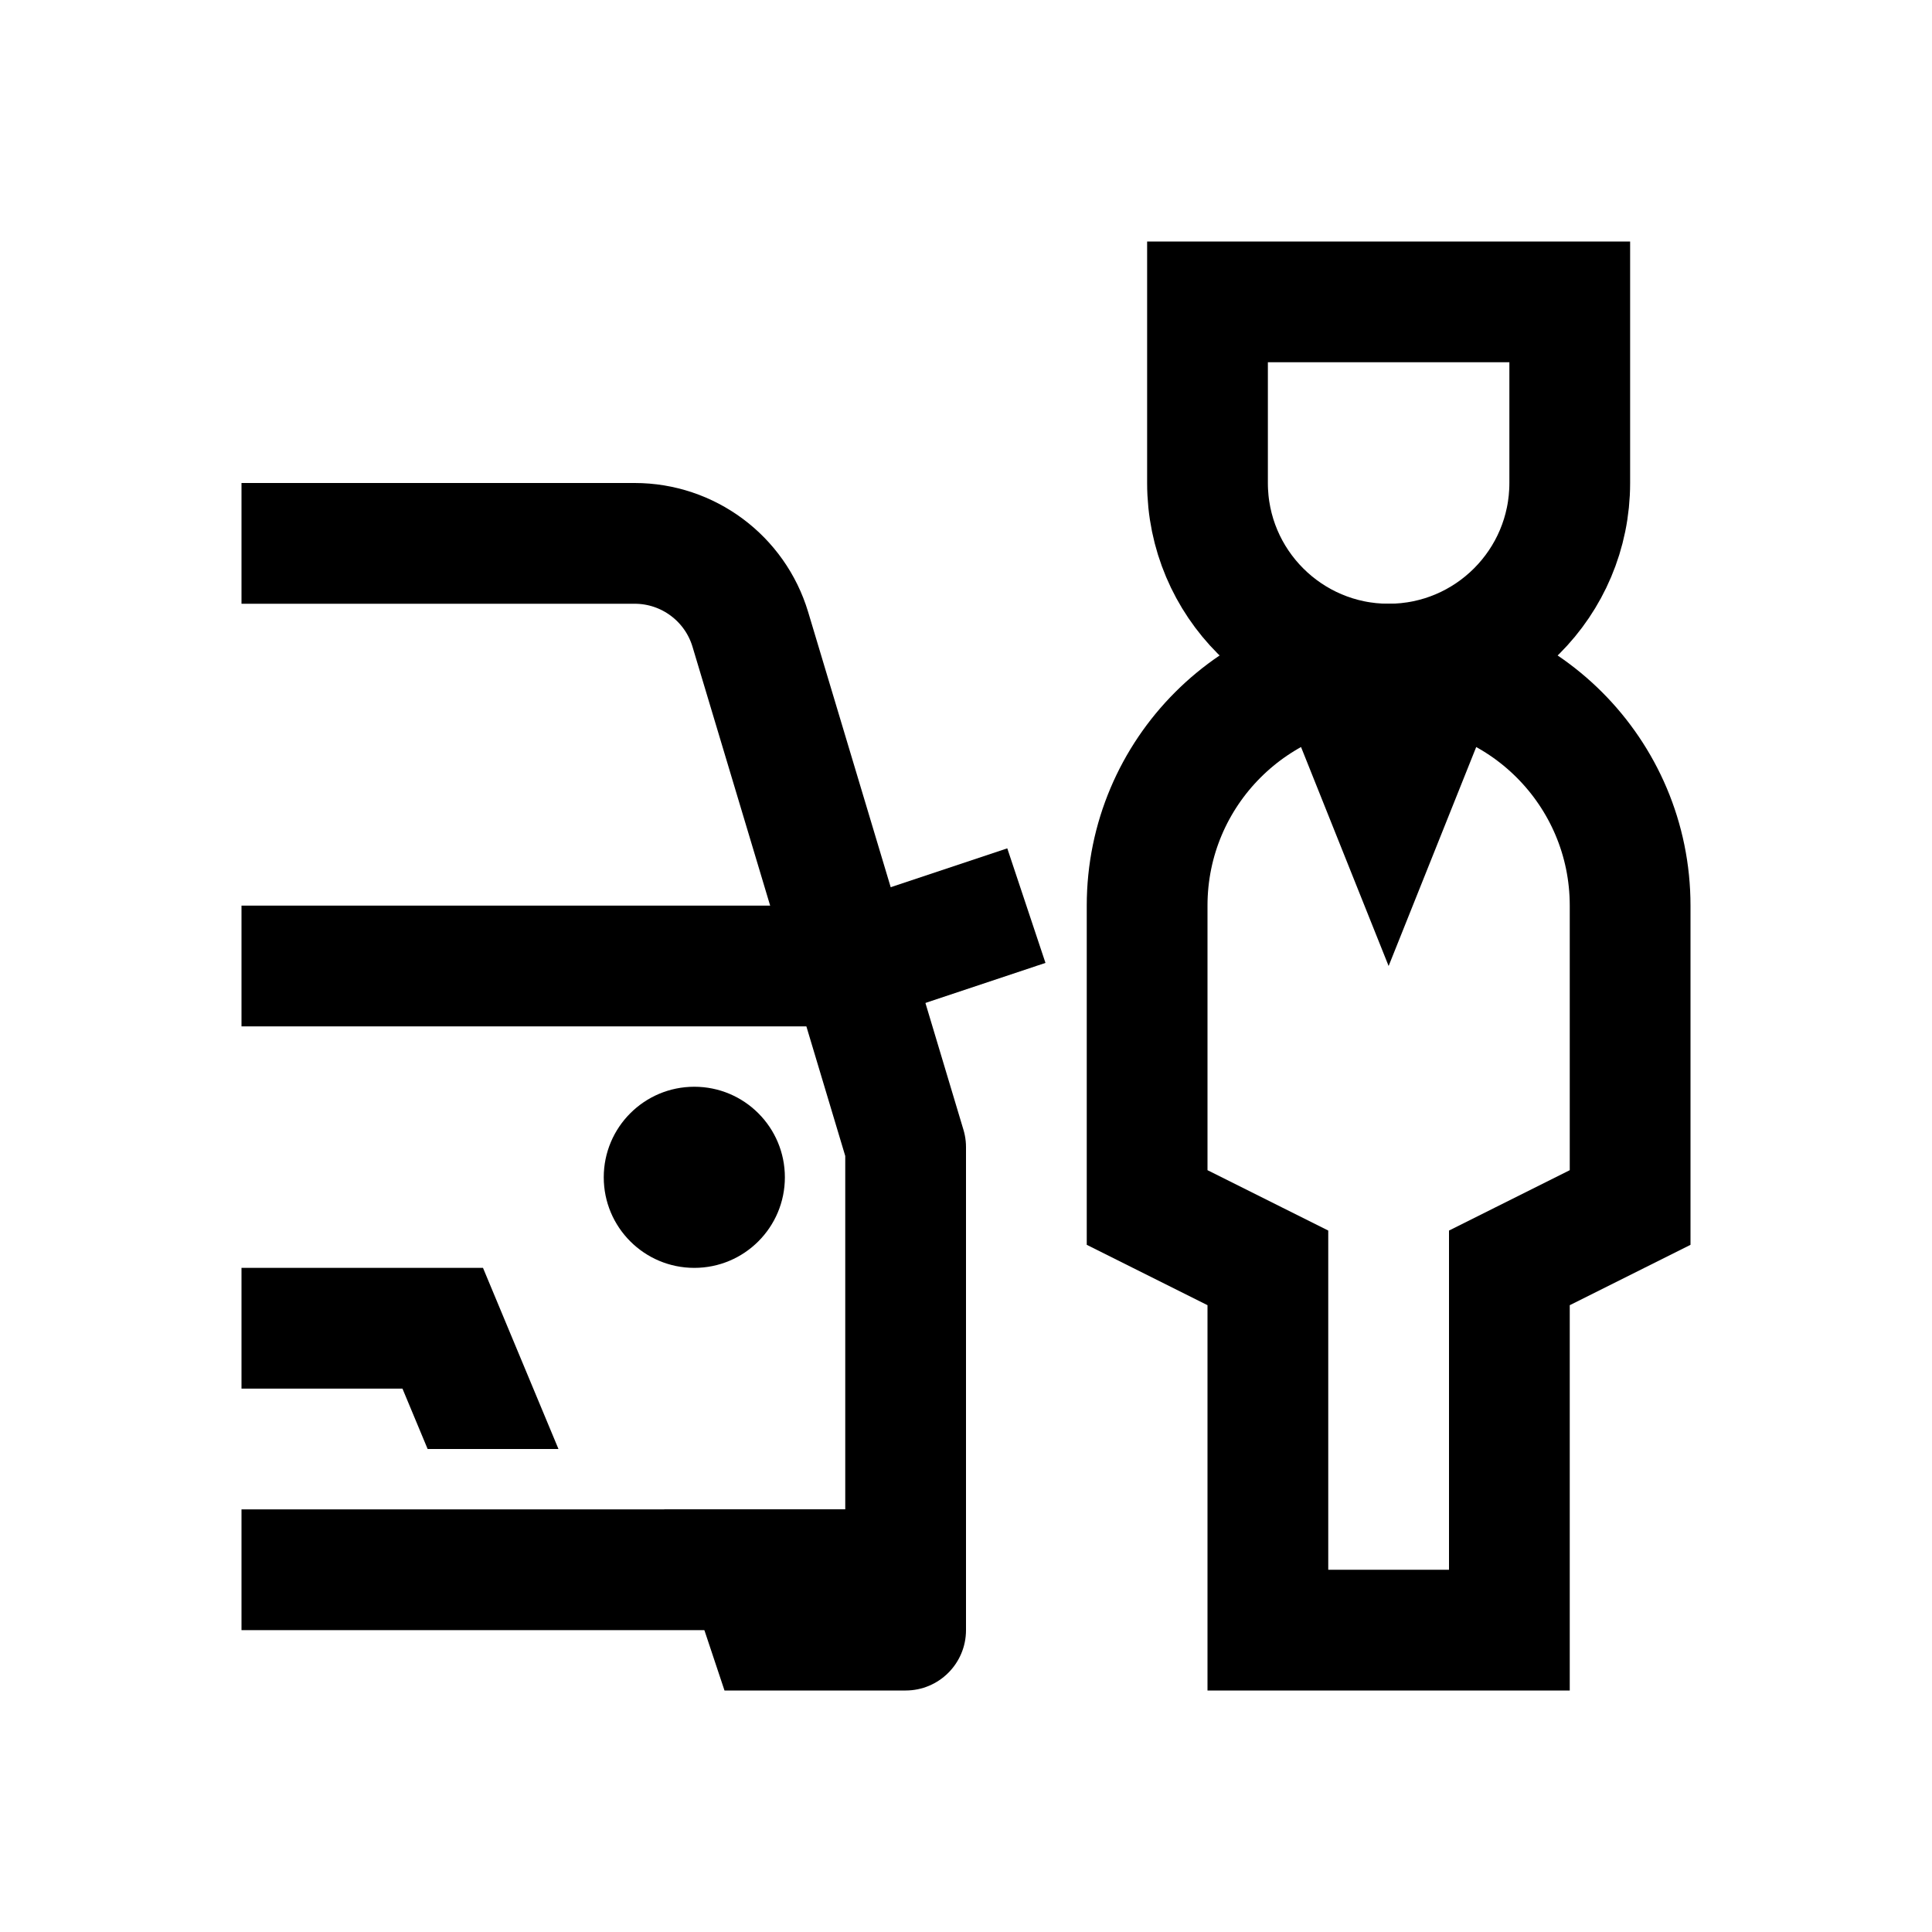 <?xml version="1.0" encoding="iso-8859-1"?>
<!-- Generator: Adobe Illustrator 19.1.0, SVG Export Plug-In . SVG Version: 6.00 Build 0)  -->
<svg version="1.1" id="Layer_1" xmlns="http://www.w3.org/2000/svg" xmlns:xlink="http://www.w3.org/1999/xlink" x="0px" y="0px"
	 viewBox="0 0 32 32" style="enable-background:new 0 0 32 32;" xml:space="preserve">
<path style="fill:none;stroke:#000000;stroke-width:2;stroke-linejoin:round;stroke-miterlimit:10;" d="M4,9h6.512
	c0.883,0,1.662,0.579,1.916,1.425L15,19v7H4"/>
<path d="M12,28h3c0.552,0,1-0.448,1-1v-2h-5L12,28z"/>
<polyline style="fill:none;stroke:#000000;stroke-width:2;stroke-miterlimit:10;" points="17,15 14,16 4,16 "/>
<circle cx="11.5" cy="19.5" r="1.5"/>
<polygon points="4,23 6.666,23 7.083,24 9.25,24 8,21 4,21 "/>
<path style="fill:none;stroke:#000000;stroke-width:2;stroke-miterlimit:10;" d="M23,11L23,11c-2.209,0-4,1.791-4,4v5l2,1v6h4v-6
	l2-1v-5C27,12.791,25.209,11,23,11z"/>
<polygon points="23,16 21,11 25,11 "/>
<path style="fill:none;stroke:#000000;stroke-width:2;stroke-miterlimit:10;" d="M26,5h-6c0,0,0,2.647,0,3c0,1.657,1.343,3,3,3
	s3-1.343,3-3C26,7.647,26,5,26,5z"/>
</svg>
